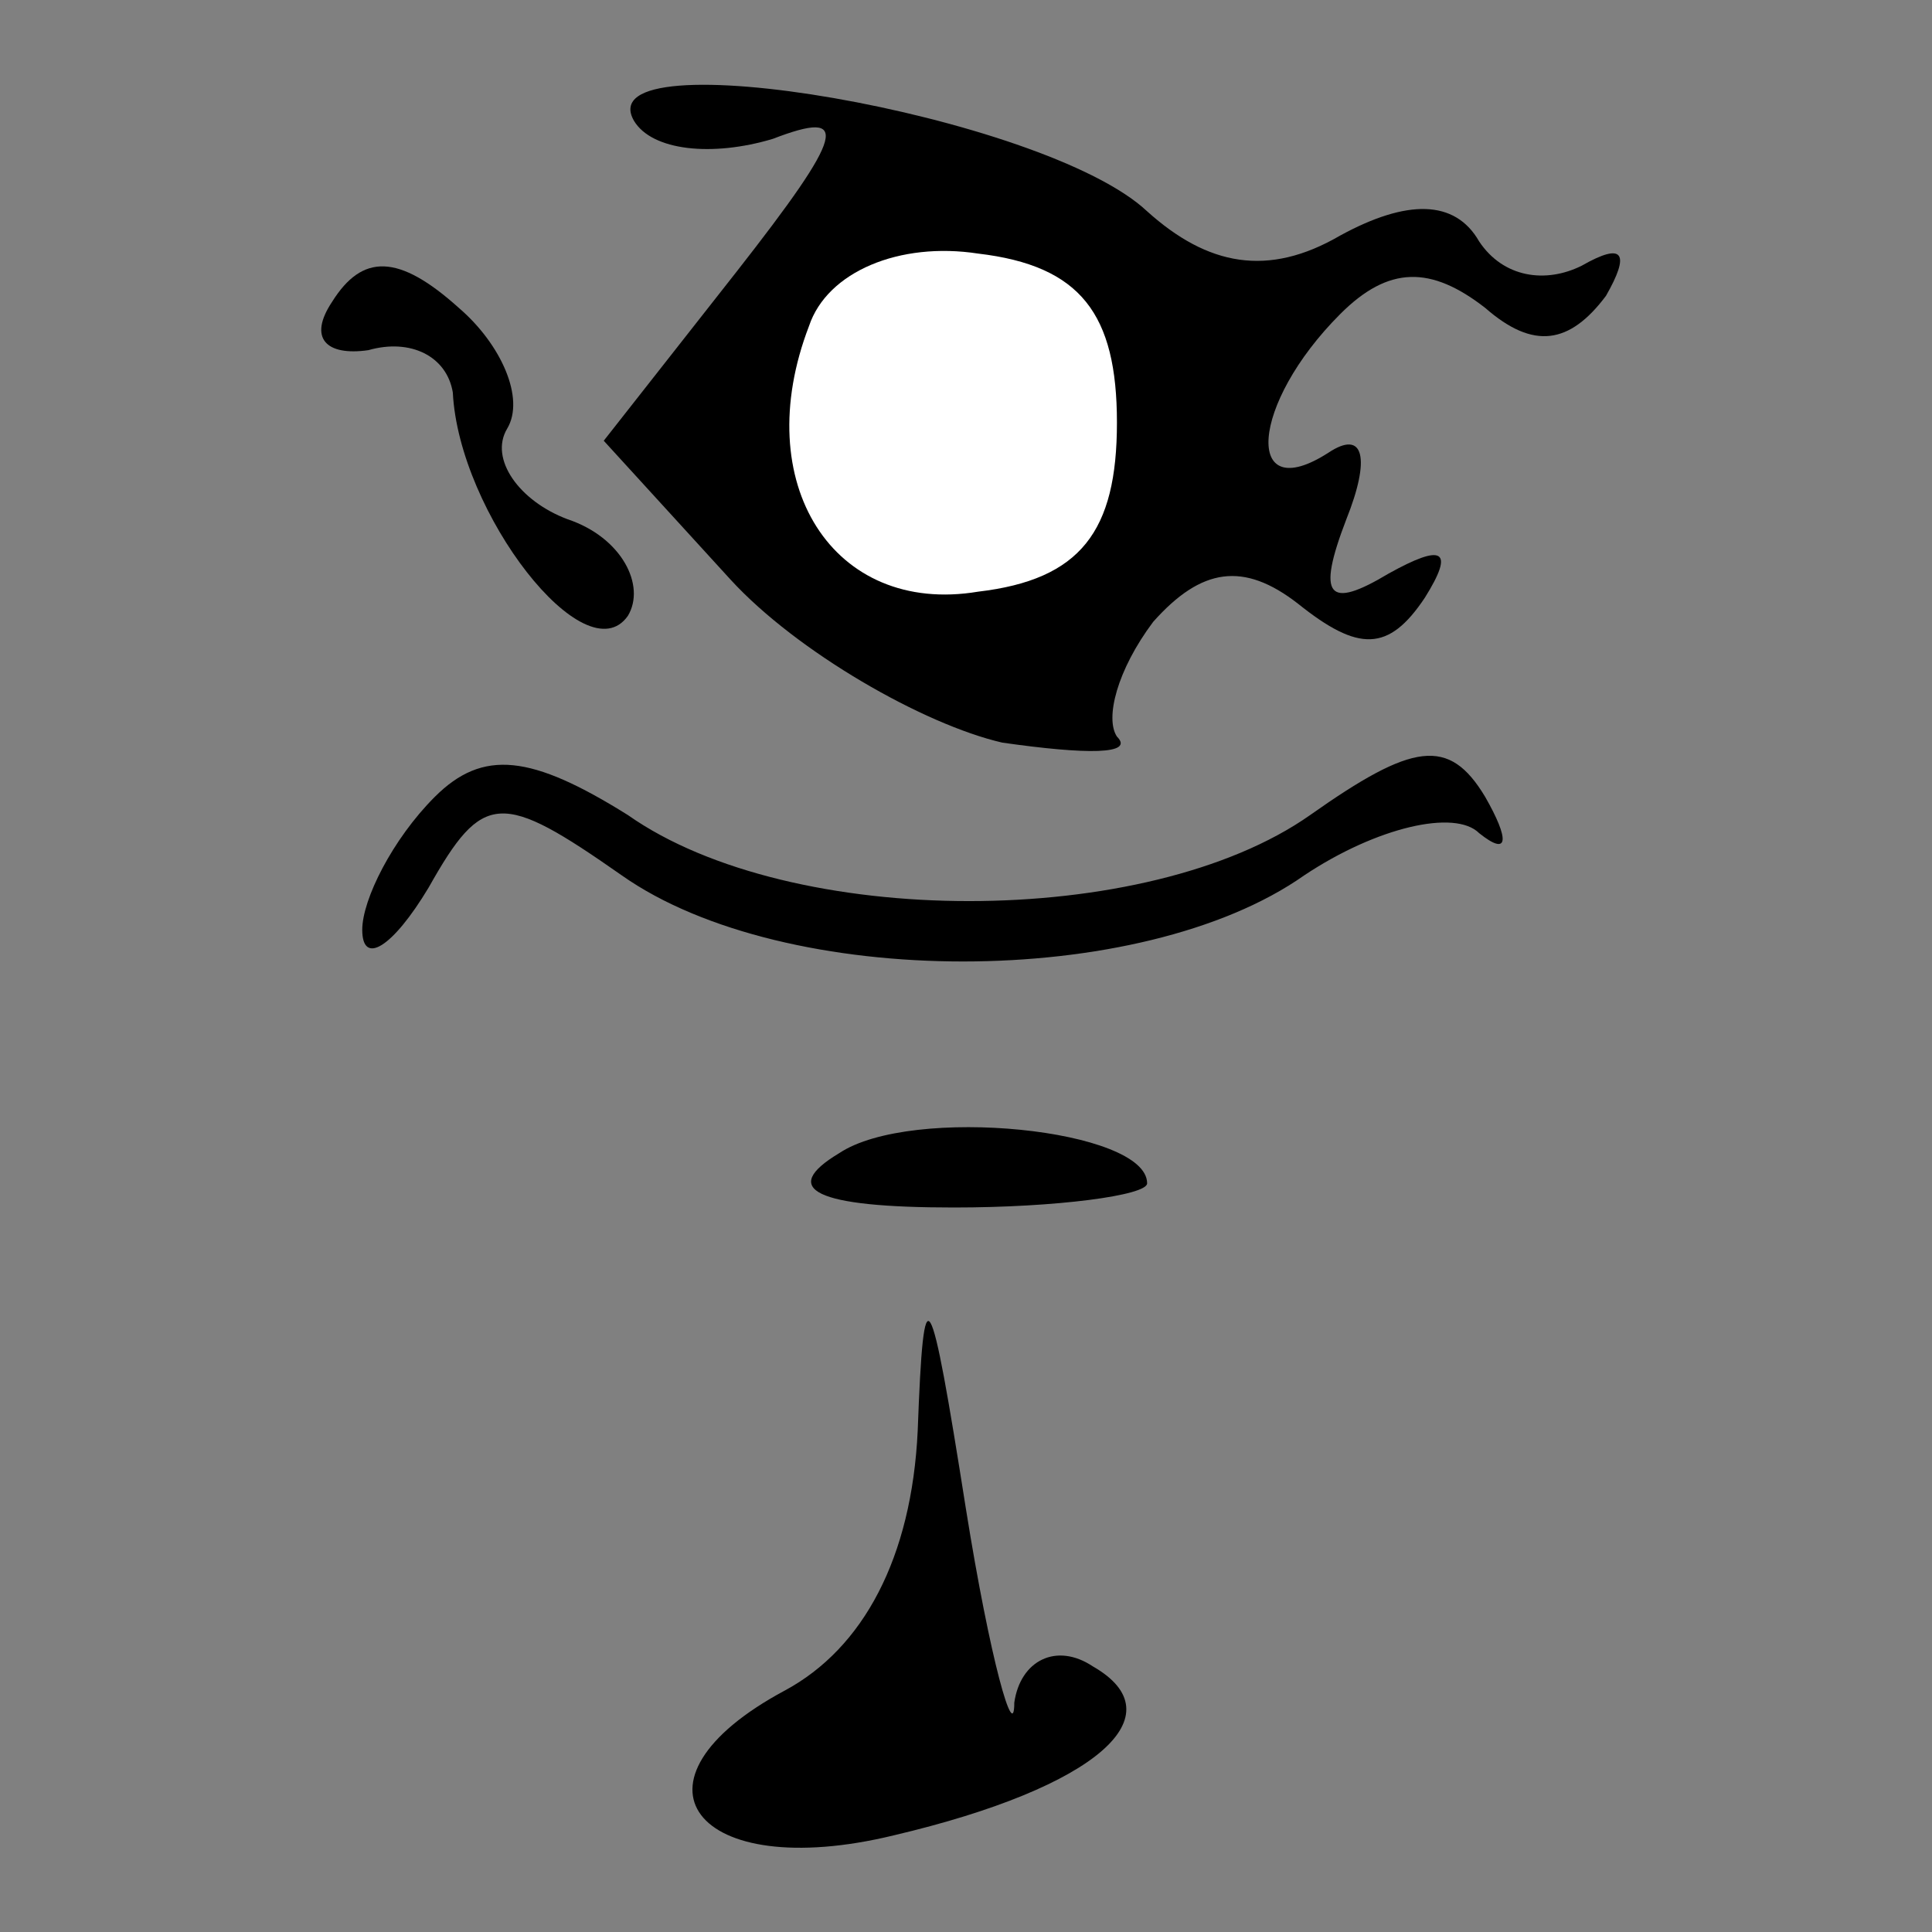 <?xml version="1.0" standalone="no"?>
<!DOCTYPE svg PUBLIC "-//W3C//DTD SVG 20010904//EN"
 "http://www.w3.org/TR/2001/REC-SVG-20010904/DTD/svg10.dtd">
<svg version="1.0" xmlns="http://www.w3.org/2000/svg"
 width="32pt" height="32pt" viewBox="0 0 32 32"
 preserveAspectRatio="xMidYMid meet">
<rect x="0" y="0" width="32" height="32" fill="#808080" stroke="none"/>
<g transform="translate(0,32) scale(0.1,-0.1)"
fill="#000000" stroke="none">
<path fill="#000000" stroke="none" d="M105 300 c3 -5 13 -6 23 -3 13 5 12 1
-6 -22 l-22 -28 21 -23 c11 -12 32 -24 45 -27 14 -2 22 -2 19 1 -2 3 0 11 6
19 8 9 15 10 24 3 10 -8 15 -8 21 1 5 8 3 9 -6 4 -10 -6 -12 -4 -7 9 4 10 3
15 -3 11 -14 -9 -13 8 2 23 8 8 15 8 24 1 8 -7 14 -6 20 2 4 7 3 9 -4 5 -6 -3
-13 -2 -17 4 -4 7 -12 7 -23 1 -12 -7 -22 -5 -32 4 -17 16 -93 29 -85 15z"/>
<path fill="#ffffff" stroke="none" d="M185 250 c0 -18 -6 -26 -23 -28 -24 -4
-38 18 -28 44 3 9 15 14 28 12 17 -2 23 -10 23 -28z"/>
<path fill="#000000" stroke="none" d="M55 270 c-4 -6 -1 -9 6 -8 7 2 13 -1
14 -7 1 -20 22 -47 29 -37 3 5 -1 13 -10 16 -8 3 -13 10 -10 15 3 5 -1 14 -8
20 -10 9 -16 9 -21 1z"/>
<path fill="#000000" stroke="none" d="M72 188 c-7 -7 -12 -17 -12 -22 0 -6 5
-3 11 7 9 16 12 16 32 2 27 -19 86 -19 113 0 12 8 25 11 29 7 5 -4 5 -1 1 6
-6 10 -12 9 -29 -3 -27 -19 -86 -19 -113 0 -16 10 -24 11 -32 3z"/>
<path fill="#000000" stroke="none" d="M139 129 c-10 -6 -4 -9 19 -9 17 0 32
2 32 4 0 9 -39 13 -51 5z"/>
<path fill="#000000" stroke="none" d="M152 83 c-1 -21 -9 -36 -22 -43 -28
-15 -15 -32 18 -24 34 8 47 20 33 28 -6 4 -12 1 -13 -6 0 -7 -4 7 -8 32 -6 38
-7 40 -8 13z"/>
</g>
</svg>
